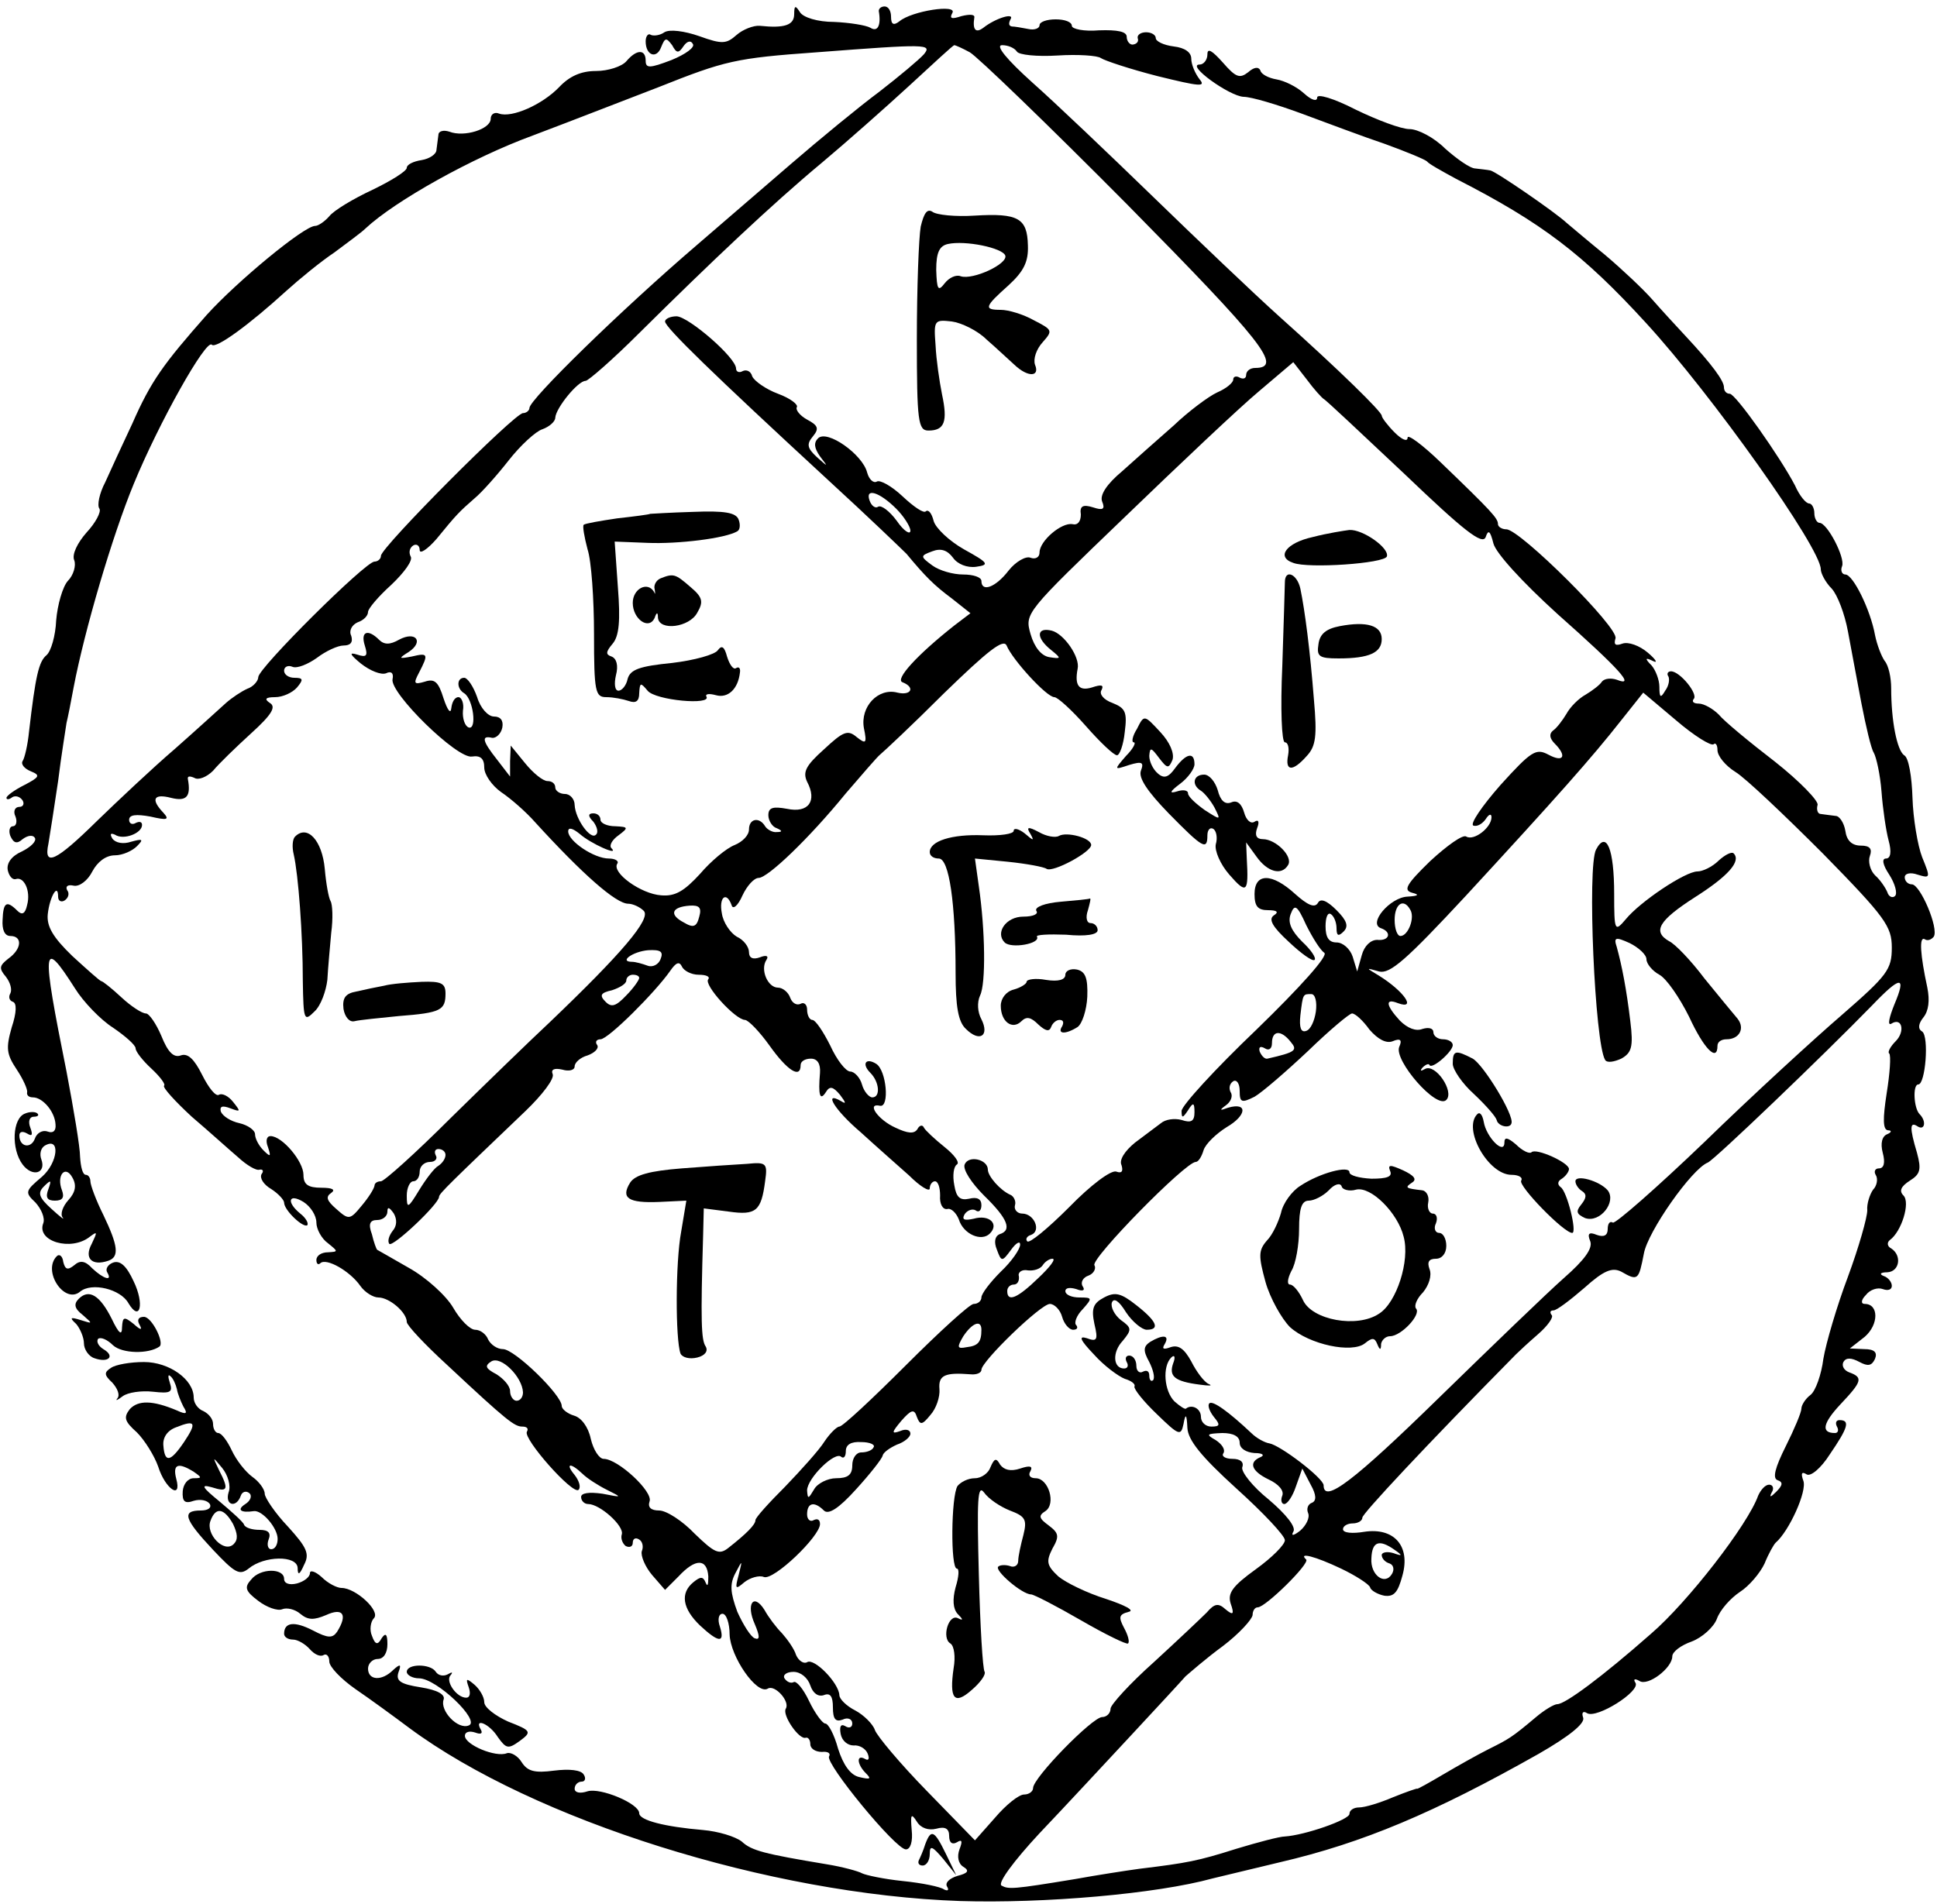 <?xml version="1.0" standalone="no"?>
<!DOCTYPE svg PUBLIC "-//W3C//DTD SVG 20010904//EN"
 "http://www.w3.org/TR/2001/REC-SVG-20010904/DTD/svg10.dtd">
<svg version="1.0" xmlns="http://www.w3.org/2000/svg"
 width="300pt" height="295pt" viewBox="0 0 300 295"
 preserveAspectRatio="xMidYMid meet">
<g transform="translate(0,295) scale(0.1,-0.1)"
fill="#000000" stroke="none">
<path d="M1230 2928 c0 -17 -15 -22 -53 -18 -10 1 -27 -6 -36 -14 -16 -14 -22
-15 -58 -2 -23 8 -46 11 -54 6 -7 -5 -17 -6 -21 -4 -4 3 -8 -2 -8 -10 0 -22
17 -28 24 -9 6 15 8 15 17 3 7 -13 10 -13 18 -1 5 7 11 9 14 3 4 -5 -11 -16
-33 -25 -34 -13 -40 -13 -40 -1 0 18 -14 18 -30 -1 -7 -8 -28 -15 -47 -15 -23
0 -41 -8 -57 -25 -26 -27 -73 -48 -93 -41 -7 3 -13 -1 -13 -8 0 -16 -41 -29
-64 -20 -9 3 -17 1 -17 -5 -1 -6 -2 -17 -3 -23 0 -7 -11 -14 -23 -16 -13 -2
-23 -7 -23 -12 0 -5 -24 -20 -53 -34 -30 -14 -60 -32 -67 -41 -7 -8 -17 -15
-22 -15 -17 0 -121 -86 -168 -138 -67 -76 -86 -102 -115 -168 -15 -32 -34 -73
-42 -91 -9 -17 -13 -36 -9 -41 3 -5 -6 -22 -20 -37 -14 -16 -23 -34 -19 -43 3
-8 -1 -23 -10 -32 -8 -9 -16 -37 -18 -61 -1 -24 -8 -48 -15 -54 -12 -10 -17
-32 -27 -118 -2 -21 -7 -42 -10 -46 -3 -5 3 -12 13 -16 15 -6 13 -9 -10 -21
-16 -8 -28 -17 -28 -20 0 -3 4 -3 9 1 5 3 12 1 16 -5 3 -5 1 -10 -5 -10 -7 0
-10 -7 -6 -15 3 -8 1 -15 -4 -15 -5 0 -7 -7 -4 -15 5 -11 10 -13 19 -5 8 6 16
7 19 2 3 -5 -6 -14 -20 -21 -16 -7 -24 -18 -22 -29 2 -9 7 -15 12 -14 13 5 24
-18 18 -40 -3 -14 -8 -16 -15 -9 -17 17 -22 13 -23 -14 -1 -15 3 -25 12 -25
19 0 18 -20 -3 -35 -14 -11 -15 -15 -4 -28 7 -9 10 -20 7 -26 -3 -5 -2 -11 4
-13 6 -2 6 -16 -2 -40 -9 -32 -8 -41 8 -65 10 -15 17 -31 16 -35 -1 -5 3 -8 9
-8 15 0 34 -22 35 -42 1 -10 -4 -14 -12 -11 -8 3 -17 -2 -20 -11 -6 -16 -24
-13 -24 5 0 6 5 7 12 3 8 -5 9 -2 5 9 -4 10 -1 17 5 17 6 0 9 2 6 5 -3 3 -12
3 -19 0 -20 -7 -22 -55 -4 -79 15 -20 37 -14 29 8 -3 8 -1 17 5 21 25 15 21
-26 -4 -48 -26 -22 -27 -24 -10 -40 9 -10 15 -24 12 -32 -11 -28 43 -44 72
-21 12 9 12 8 3 -11 -12 -22 0 -35 26 -26 17 6 15 23 -8 71 -11 22 -20 46 -20
52 0 5 -3 10 -7 10 -5 0 -8 12 -9 28 0 15 -10 74 -21 132 -39 194 -38 209 13
129 13 -21 40 -49 59 -61 19 -13 35 -27 35 -32 0 -5 11 -19 24 -31 14 -13 23
-25 20 -27 -2 -3 17 -24 43 -48 27 -23 59 -52 72 -63 13 -12 28 -21 33 -19 5
1 7 -2 3 -7 -3 -6 3 -16 15 -23 11 -7 20 -17 20 -21 0 -12 30 -40 36 -35 2 3
-2 11 -11 18 -22 18 -18 32 5 18 11 -7 20 -21 20 -32 0 -10 8 -25 18 -32 16
-13 16 -13 0 -14 -10 0 -18 -5 -18 -12 0 -6 3 -8 6 -5 9 9 46 -12 62 -35 7
-10 20 -18 28 -18 17 0 44 -23 44 -38 0 -5 28 -35 63 -67 93 -87 104 -95 116
-95 7 0 10 -3 7 -8 -6 -11 71 -98 80 -90 4 4 1 14 -6 23 -15 18 -7 20 12 2 7
-7 24 -18 38 -25 24 -12 24 -12 -7 -6 -21 3 -33 1 -33 -5 0 -6 5 -11 11 -11
18 0 56 -34 52 -47 -2 -6 1 -14 6 -18 6 -3 11 -1 11 5 0 6 4 9 10 5 5 -3 7
-11 4 -18 -2 -7 5 -24 16 -37 l20 -23 21 21 c26 28 44 28 46 0 0 -13 -1 -17
-4 -10 -4 10 -8 10 -19 1 -21 -17 -17 -41 10 -67 29 -27 39 -28 31 -2 -4 11
-2 20 4 20 6 0 11 -15 11 -32 1 -34 42 -94 59 -84 11 7 35 -20 28 -31 -6 -10
21 -49 31 -45 4 1 7 -4 7 -10 0 -7 8 -12 18 -12 9 1 14 -2 11 -7 -6 -11 103
-144 119 -144 7 0 11 12 9 30 -2 24 -1 27 8 13 6 -10 18 -14 30 -11 14 4 20 0
20 -11 0 -11 5 -14 12 -10 8 5 9 2 4 -11 -4 -11 -2 -22 6 -27 10 -6 7 -10 -9
-14 -13 -4 -20 -11 -16 -17 3 -5 1 -7 -5 -4 -5 4 -34 10 -64 13 -29 3 -57 9
-63 12 -5 3 -30 10 -55 14 -96 16 -116 21 -131 35 -10 8 -37 16 -60 18 -59 5
-99 15 -99 26 0 15 -60 40 -80 34 -12 -4 -20 -2 -20 4 0 6 5 11 11 11 5 0 7 5
3 11 -4 7 -22 9 -46 6 -30 -4 -41 -1 -50 13 -6 10 -17 16 -23 14 -17 -7 -65
13 -65 27 0 6 7 8 16 5 8 -3 12 -2 9 4 -12 20 13 10 26 -11 13 -18 16 -19 34
-6 19 14 18 16 -18 30 -20 9 -37 22 -37 30 0 8 -7 20 -15 27 -13 11 -14 10 -9
-4 3 -9 2 -16 -4 -16 -15 0 -33 26 -24 35 4 5 2 5 -5 1 -6 -3 -14 -2 -18 4 -8
13 -45 13 -45 0 0 -5 9 -10 19 -10 27 0 96 -66 77 -73 -17 -7 -45 23 -39 40 3
8 -10 15 -35 19 -32 5 -39 10 -35 23 5 13 3 14 -8 4 -18 -18 -39 -16 -39 2 0
8 7 15 15 15 9 0 15 9 15 23 0 16 -3 18 -9 9 -6 -11 -10 -10 -15 4 -4 9 -2 22
3 27 11 11 -28 47 -50 47 -7 0 -21 7 -31 17 -10 9 -18 11 -18 6 0 -6 -9 -13
-20 -16 -12 -3 -20 0 -20 7 0 17 -37 17 -51 -1 -11 -12 -9 -18 11 -33 13 -10
30 -16 37 -13 7 3 20 0 28 -7 12 -10 21 -10 40 -2 26 12 34 1 17 -26 -7 -10
-14 -10 -37 2 -29 15 -45 13 -45 -5 0 -5 6 -9 14 -9 7 0 19 -7 26 -15 7 -8 16
-12 21 -9 5 3 9 -2 9 -10 0 -8 18 -27 41 -43 22 -15 59 -42 83 -60 193 -143
559 -258 853 -268 130 -4 304 11 391 35 21 5 67 16 104 25 129 30 240 77 401
168 47 27 72 47 69 56 -3 8 0 11 6 7 15 -9 83 34 75 47 -4 6 -1 7 6 3 13 -9
51 20 51 38 0 7 13 17 30 23 16 6 34 22 39 35 5 14 21 32 36 42 14 9 31 29 38
44 6 15 14 29 17 32 21 18 49 80 43 96 -4 11 -3 15 5 10 6 -4 22 9 36 31 28
41 32 53 15 53 -5 0 -7 -4 -4 -10 3 -5 2 -10 -3 -10 -22 0 -19 15 8 44 34 36
36 42 14 50 -8 3 -12 10 -9 16 4 7 12 7 25 0 13 -7 19 -6 24 5 4 10 -1 15 -17
15 l-22 1 23 18 c22 19 22 51 0 51 -6 0 -6 6 2 14 6 8 18 12 26 9 8 -3 14 -1
14 5 0 6 -6 13 -12 15 -8 3 -6 6 5 6 19 1 23 26 6 37 -6 3 -7 9 -2 13 18 13
32 58 21 69 -7 7 -4 14 10 23 16 10 18 17 11 43 -12 40 -11 49 1 41 11 -7 14
8 3 19 -9 9 -11 46 -2 46 11 0 17 74 6 82 -7 4 -6 12 2 22 8 10 10 26 6 46
-11 51 -13 80 -4 75 4 -3 10 -1 14 4 8 13 -21 81 -34 81 -6 0 -11 5 -11 11 0
6 9 8 20 4 20 -6 20 -5 7 27 -7 18 -14 60 -15 92 -1 33 -6 63 -13 66 -11 8
-20 53 -20 104 0 16 -4 35 -10 42 -5 7 -12 25 -15 40 -7 39 -34 94 -46 94 -5
0 -8 6 -5 13 5 13 -23 67 -35 67 -4 0 -8 7 -8 15 0 8 -4 15 -8 15 -5 0 -15 12
-22 28 -23 44 -92 142 -101 142 -5 0 -9 4 -9 10 0 10 -18 35 -60 80 -14 15
-37 40 -51 56 -14 16 -47 47 -73 69 -27 22 -54 45 -60 50 -17 16 -110 80 -118
81 -5 1 -15 2 -23 3 -8 0 -29 15 -47 31 -17 17 -42 30 -55 30 -13 0 -50 14
-83 30 -35 18 -60 25 -60 19 0 -7 -9 -4 -20 6 -12 11 -31 20 -43 22 -12 2 -24
8 -25 14 -3 6 -10 5 -19 -3 -13 -10 -19 -8 -39 15 -17 19 -24 23 -24 13 0 -9
-6 -16 -12 -16 -22 0 46 -49 68 -50 12 0 52 -12 90 -26 38 -14 96 -36 129 -47
33 -12 62 -24 65 -27 3 -4 23 -15 45 -27 133 -68 197 -117 294 -223 102 -111
271 -349 271 -382 0 -6 7 -20 17 -30 9 -10 20 -39 25 -66 5 -26 14 -76 21
-112 7 -36 15 -70 19 -76 4 -7 10 -34 12 -60 2 -27 7 -61 11 -76 5 -18 3 -28
-4 -28 -7 0 -5 -10 5 -25 9 -14 13 -29 9 -33 -4 -4 -10 -1 -12 6 -3 7 -11 19
-19 26 -8 8 -11 22 -8 30 4 11 0 16 -14 16 -14 0 -22 8 -24 23 -2 12 -9 23
-15 23 -7 1 -17 2 -23 3 -5 0 -7 7 -5 14 2 6 -28 37 -66 67 -39 30 -79 63 -87
73 -9 9 -23 17 -31 17 -8 0 -11 3 -8 7 8 7 -21 43 -35 43 -5 0 -7 -4 -4 -8 2
-4 1 -14 -5 -22 -7 -12 -9 -11 -9 6 0 11 -6 26 -12 33 -11 11 -10 13 2 7 8 -4
5 2 -8 13 -13 11 -30 17 -39 14 -11 -4 -14 -2 -11 8 6 16 -148 169 -169 169
-7 0 -13 4 -13 8 0 9 -9 19 -89 96 -28 27 -51 44 -51 38 0 -7 -9 -3 -20 8 -11
11 -20 23 -20 26 0 6 -64 69 -159 154 -40 36 -127 119 -195 185 -68 66 -152
146 -187 177 -40 36 -58 58 -47 58 9 0 19 -4 23 -10 3 -5 31 -8 63 -6 31 2 62
0 67 -4 6 -4 45 -17 88 -28 65 -16 75 -17 65 -5 -7 9 -13 23 -13 32 0 10 -10
17 -27 19 -16 2 -28 8 -28 13 0 5 -7 9 -15 9 -8 0 -14 -4 -13 -9 2 -5 -1 -9
-7 -10 -5 -1 -10 5 -10 12 0 8 -14 11 -43 10 -23 -2 -42 2 -42 7 0 6 -11 10
-25 10 -14 0 -25 -4 -25 -9 0 -5 -8 -8 -17 -6 -10 2 -22 4 -26 4 -5 1 -5 5 -2
11 7 11 -23 2 -42 -13 -12 -9 -17 -3 -14 16 1 5 -8 5 -20 2 -15 -5 -19 -4 -14
5 8 14 -63 3 -82 -13 -9 -7 -13 -5 -13 7 0 9 -4 16 -10 16 -5 0 -9 -3 -9 -7 4
-23 -2 -33 -13 -26 -7 4 -33 8 -56 9 -26 0 -48 7 -53 15 -7 11 -9 11 -9 -3z
m201 -62 c-7 -8 -38 -34 -69 -58 -31 -23 -93 -74 -137 -112 -44 -38 -109 -94
-145 -125 -119 -102 -260 -240 -260 -253 0 -4 -5 -8 -10 -8 -13 0 -220 -208
-220 -221 0 -5 -5 -9 -10 -9 -14 0 -180 -165 -180 -179 0 -6 -8 -15 -17 -18
-9 -4 -24 -14 -33 -22 -10 -9 -45 -41 -79 -71 -35 -30 -89 -81 -121 -112 -63
-62 -83 -72 -75 -35 2 12 9 56 15 97 5 41 12 82 13 90 2 8 7 33 11 55 17 89
60 235 93 315 39 95 112 225 121 216 6 -7 58 31 115 83 21 19 54 46 75 60 20
15 42 31 48 37 46 43 166 110 259 144 61 23 148 57 195 75 103 41 119 45 245
54 170 13 179 13 166 -3z m71 3 c11 -6 121 -112 244 -236 209 -212 242 -253
198 -253 -8 0 -14 -5 -14 -11 0 -5 -4 -7 -10 -4 -5 3 -10 2 -10 -3 0 -5 -11
-14 -25 -20 -13 -6 -44 -29 -67 -51 -24 -21 -60 -53 -80 -71 -24 -20 -35 -37
-31 -47 5 -12 1 -14 -14 -9 -16 5 -21 2 -19 -11 0 -11 -5 -17 -13 -15 -17 3
-51 -26 -51 -44 0 -7 -6 -11 -14 -8 -7 3 -23 -6 -34 -20 -20 -26 -42 -34 -42
-16 0 6 -13 10 -28 10 -16 0 -37 6 -48 14 -19 14 -19 15 0 22 13 5 23 2 32
-10 7 -10 22 -16 36 -14 21 3 19 6 -19 27 -23 13 -44 33 -47 44 -3 12 -8 18
-12 15 -3 -4 -19 7 -36 23 -17 16 -35 26 -40 23 -5 -3 -12 3 -15 14 -7 28 -62
67 -76 53 -7 -7 -6 -15 3 -28 13 -17 13 -17 -5 -1 -15 14 -16 20 -6 32 10 12
8 17 -9 26 -11 6 -18 15 -16 19 3 4 -10 14 -29 21 -19 7 -37 20 -40 27 -2 8
-9 11 -15 8 -5 -3 -10 -1 -10 4 0 17 -73 80 -92 81 -10 0 -18 -4 -18 -8 0 -9
73 -80 254 -247 60 -55 113 -106 120 -113 29 -35 43 -49 70 -69 l29 -23 -25
-19 c-57 -45 -93 -84 -80 -88 20 -8 13 -21 -8 -16 -30 8 -58 -22 -52 -55 5
-24 3 -25 -11 -14 -14 12 -21 9 -51 -19 -28 -25 -33 -35 -26 -50 16 -30 2 -49
-31 -42 -22 4 -29 2 -29 -10 0 -8 6 -18 13 -20 9 -4 9 -6 0 -6 -6 -1 -15 4
-18 9 -9 15 -25 12 -25 -5 0 -9 -10 -19 -22 -24 -13 -5 -37 -25 -54 -45 -24
-26 -38 -35 -60 -33 -31 2 -77 35 -68 49 3 4 -3 8 -13 8 -23 0 -63 27 -63 42
0 7 7 5 18 -4 17 -15 62 -35 49 -22 -4 4 1 13 11 20 16 12 15 13 -5 14 -13 0
-23 5 -23 10 0 6 -5 10 -11 10 -8 0 -9 -4 0 -13 6 -8 8 -17 4 -20 -8 -9 -32
24 -33 46 0 9 -7 17 -15 17 -8 0 -15 5 -15 10 0 6 -5 10 -12 10 -7 0 -22 12
-35 28 l-22 27 -1 -24 0 -24 -20 26 c-23 29 -25 38 -8 34 6 -1 14 6 16 16 2
11 -3 17 -13 17 -9 0 -21 13 -26 30 -6 17 -15 30 -20 30 -12 0 -12 -17 0 -24
14 -9 20 -57 7 -53 -6 2 -10 14 -9 26 2 11 -2 21 -7 21 -6 0 -10 -8 -11 -17
-1 -10 -6 -3 -12 15 -8 26 -14 31 -29 26 -17 -5 -18 -3 -9 14 15 29 14 31 -11
25 -21 -4 -21 -3 -5 7 24 16 11 33 -15 19 -14 -8 -23 -8 -31 0 -17 17 -29 13
-22 -9 5 -16 3 -19 -12 -14 -13 4 -11 0 6 -14 14 -11 31 -18 39 -15 8 4 12 0
10 -9 -5 -21 100 -124 123 -120 13 2 19 -3 19 -17 0 -11 12 -28 26 -38 15 -10
39 -31 53 -47 73 -80 125 -126 144 -126 7 0 18 -5 24 -11 12 -12 -34 -66 -146
-173 -30 -28 -99 -95 -153 -148 -54 -54 -103 -98 -108 -98 -6 0 -10 -3 -10 -7
-1 -5 -9 -18 -20 -31 -18 -22 -20 -22 -39 -5 -15 13 -17 19 -8 25 7 5 2 8 -15
8 -21 0 -28 5 -28 20 0 21 -33 60 -51 60 -6 0 -8 -7 -4 -17 5 -15 4 -16 -7 -5
-7 7 -13 18 -13 25 0 6 -11 14 -24 17 -14 3 -26 11 -29 18 -2 8 2 10 15 5 16
-6 16 -5 4 10 -7 9 -17 14 -22 11 -5 -3 -16 11 -26 31 -12 24 -22 34 -33 30
-11 -4 -20 5 -30 30 -8 19 -19 35 -24 35 -6 0 -23 11 -38 25 -15 14 -29 25
-31 25 -2 0 -22 18 -45 39 -30 29 -40 46 -38 65 3 27 16 49 16 27 0 -7 5 -9
10 -6 6 4 8 11 4 16 -3 6 1 9 10 7 9 -2 22 8 29 22 8 15 21 25 35 25 12 0 27
7 34 14 11 11 9 12 -9 7 -12 -4 -24 -2 -29 5 -4 7 -3 9 4 6 13 -9 42 2 42 15
0 5 -4 6 -10 3 -5 -3 -10 -1 -10 5 0 8 11 9 33 5 26 -6 30 -5 20 6 -20 21 -15
30 12 23 24 -6 31 2 26 29 -1 5 3 5 10 2 6 -4 19 1 29 11 9 11 36 37 59 58 32
29 39 41 29 47 -9 6 -7 9 8 9 12 0 27 7 34 15 10 12 10 15 -4 15 -9 0 -16 5
-16 11 0 6 6 9 13 6 7 -3 24 4 38 14 13 10 32 19 41 19 11 0 15 5 12 15 -4 8
1 17 10 21 9 3 16 10 16 16 0 5 16 24 36 42 20 19 34 38 30 44 -3 6 -2 13 4
17 5 3 10 0 10 -7 0 -7 12 1 26 17 31 38 35 42 59 63 11 9 35 36 53 59 18 23
42 45 52 48 11 4 20 12 20 18 1 15 35 57 47 57 4 0 42 33 83 74 111 110 206
200 283 264 37 31 98 85 135 119 37 34 68 63 70 63 2 0 13 -5 24 -11z m548
-537 c3 -1 59 -54 125 -116 92 -88 121 -111 126 -98 4 12 7 10 12 -10 4 -15
44 -59 99 -109 97 -86 122 -114 92 -102 -9 3 -19 2 -23 -3 -3 -5 -15 -14 -25
-20 -11 -6 -24 -19 -30 -30 -6 -10 -15 -22 -21 -26 -6 -5 -5 -12 3 -20 19 -19
14 -30 -10 -17 -19 10 -26 6 -74 -47 -29 -33 -48 -61 -42 -63 6 -2 14 3 19 10
5 8 9 9 9 3 0 -16 -27 -37 -39 -30 -5 4 -30 -14 -56 -38 -37 -36 -42 -45 -28
-49 12 -3 10 -5 -7 -6 -27 -1 -62 -42 -41 -49 17 -6 13 -20 -6 -18 -10 0 -20
-9 -24 -24 l-7 -25 -7 23 c-4 12 -15 22 -25 22 -12 0 -17 8 -17 25 0 13 3 22
8 19 5 -3 9 -13 9 -22 0 -12 3 -13 11 -5 8 8 5 17 -11 33 -15 15 -25 19 -29
11 -5 -8 -16 -3 -35 14 -36 33 -63 33 -63 0 0 -19 5 -25 21 -25 14 0 17 -3 9
-8 -9 -6 -2 -18 23 -41 19 -18 37 -31 40 -28 3 3 -6 16 -19 28 -17 17 -23 30
-18 43 6 16 10 14 24 -17 10 -20 22 -39 28 -43 7 -4 -37 -53 -105 -119 -64
-61 -116 -118 -116 -126 0 -12 2 -11 10 1 8 13 10 12 10 -3 0 -14 -5 -17 -20
-12 -11 3 -25 1 -32 -5 -7 -5 -25 -19 -40 -30 -16 -13 -25 -27 -21 -35 3 -10
0 -13 -8 -10 -8 3 -40 -21 -73 -55 -33 -33 -62 -57 -65 -53 -3 3 -1 8 6 10 16
6 5 33 -14 33 -7 0 -13 6 -11 13 2 6 -2 14 -7 16 -16 7 -35 29 -35 39 0 16
-30 23 -36 8 -3 -8 11 -29 30 -48 37 -36 44 -54 24 -60 -7 -3 -9 -12 -4 -24 7
-19 8 -19 22 0 8 11 14 14 14 8 0 -7 -13 -26 -30 -42 -16 -16 -30 -34 -30 -40
0 -5 -5 -10 -12 -10 -6 0 -53 -43 -105 -95 -52 -52 -98 -95 -103 -95 -4 0 -15
-11 -23 -23 -8 -13 -36 -44 -61 -70 -25 -25 -46 -48 -46 -52 0 -7 -14 -21 -42
-43 -14 -11 -21 -8 -52 22 -19 20 -44 36 -55 36 -13 0 -18 5 -15 14 6 15 -49
66 -71 66 -7 0 -16 14 -20 31 -4 19 -15 33 -26 36 -10 3 -19 10 -19 15 0 17
-73 88 -91 88 -9 0 -19 7 -23 15 -3 8 -12 15 -20 15 -8 0 -23 15 -34 34 -11
19 -42 47 -69 62 -26 15 -49 28 -49 28 -1 1 -5 11 -8 24 -6 16 -3 22 8 22 9 0
16 6 16 13 0 8 3 7 10 -3 5 -9 5 -19 -2 -27 -6 -8 -8 -16 -5 -20 6 -5 77 62
77 73 0 5 18 22 134 133 26 25 45 50 42 57 -3 7 2 10 15 7 10 -3 19 -1 19 5 0
6 9 14 20 17 11 4 18 11 15 16 -4 5 -1 9 5 9 12 0 85 73 108 106 9 13 14 15
18 7 3 -7 15 -13 26 -13 12 0 18 -3 15 -7 -8 -8 42 -63 57 -63 6 -1 23 -19 38
-40 27 -38 48 -52 48 -30 0 6 7 10 16 10 10 0 15 -8 14 -22 -3 -35 0 -44 9
-30 6 10 11 9 22 -4 9 -12 10 -15 2 -10 -29 17 -10 -14 30 -48 23 -21 57 -51
75 -67 17 -17 32 -26 32 -20 0 6 4 11 8 11 5 0 8 -10 8 -22 -1 -13 4 -22 11
-21 6 2 14 -6 18 -16 7 -23 35 -35 48 -22 15 15 -1 30 -25 23 -14 -3 -19 -2
-14 7 4 6 12 9 17 6 5 -4 9 0 9 8 0 10 -7 13 -19 10 -14 -3 -20 2 -23 21 -3
15 -1 29 4 32 5 3 -4 15 -19 27 -15 12 -30 26 -32 30 -2 5 -7 4 -10 -2 -5 -8
-15 -7 -34 2 -27 12 -46 39 -24 34 15 -3 10 55 -6 65 -16 10 -23 0 -9 -14 14
-14 16 -38 3 -38 -5 0 -13 9 -16 20 -3 11 -12 20 -18 20 -7 0 -21 18 -31 40
-11 22 -23 40 -28 40 -4 0 -8 7 -8 16 0 8 -5 12 -10 9 -6 -3 -13 1 -16 9 -3 9
-12 16 -19 16 -16 0 -28 28 -18 43 4 6 0 8 -10 4 -11 -4 -17 -1 -17 8 0 8 -8
19 -19 24 -10 6 -21 22 -23 36 -5 25 7 35 15 13 2 -8 10 -1 17 15 7 15 18 27
25 27 14 0 78 61 135 131 25 29 49 57 53 60 5 4 50 46 99 95 68 66 92 85 97
74 9 -22 62 -80 74 -80 5 0 27 -20 49 -45 22 -25 43 -45 48 -45 4 0 10 16 12
36 4 31 1 37 -19 45 -14 5 -21 14 -17 20 4 8 0 9 -15 4 -20 -6 -27 3 -22 29 4
18 -21 54 -40 59 -24 6 -25 -11 -1 -30 16 -13 16 -14 -3 -11 -12 2 -23 15 -29
36 -9 32 -8 33 146 181 85 82 178 170 208 195 l53 45 21 -27 c11 -15 23 -28
26 -30z m-662 -170 c12 -12 22 -28 22 -34 0 -7 -10 -1 -21 15 -11 15 -24 25
-29 22 -4 -3 -10 1 -13 9 -8 21 15 14 41 -12z m1266 -365 c3 3 6 -1 6 -9 0 -9
12 -24 28 -34 15 -9 75 -66 135 -126 97 -99 107 -113 107 -146 0 -34 -7 -43
-77 -104 -43 -37 -139 -125 -213 -197 -74 -71 -138 -127 -142 -125 -5 3 -8 -2
-8 -10 0 -10 -6 -13 -17 -9 -12 5 -15 2 -10 -10 4 -11 -9 -29 -41 -57 -26 -23
-113 -107 -194 -186 -131 -128 -178 -164 -178 -135 0 11 -67 62 -84 65 -7 1
-20 8 -28 16 -35 33 -60 51 -65 46 -3 -3 0 -12 7 -21 10 -12 10 -15 -4 -15 -9
0 -16 7 -16 15 0 13 -14 20 -23 13 -1 -2 -9 3 -18 11 -16 16 -19 54 -5 68 5 5
7 1 3 -9 -7 -20 2 -28 41 -33 15 -2 21 -2 14 1 -7 3 -19 19 -27 35 -11 20 -20
26 -32 22 -11 -4 -14 -3 -9 5 8 14 -3 15 -23 3 -10 -7 -11 -13 -1 -31 6 -12 9
-24 6 -28 -3 -3 -6 0 -6 7 0 7 -4 9 -10 6 -5 -3 -10 1 -10 9 0 9 -5 16 -11 16
-5 0 -7 -4 -4 -10 3 -5 2 -10 -4 -10 -17 0 -19 25 -2 43 14 17 14 20 -3 32
-10 8 -16 20 -14 27 3 8 11 3 22 -15 10 -15 25 -27 32 -27 21 0 16 13 -16 38
-24 19 -33 21 -50 12 -17 -9 -20 -17 -15 -41 6 -25 4 -28 -12 -22 -13 4 -10
-3 11 -25 16 -18 38 -34 48 -38 10 -3 17 -8 15 -12 -1 -4 14 -23 35 -43 34
-33 37 -34 41 -15 3 17 5 16 6 -6 1 -19 21 -44 76 -94 41 -37 75 -73 75 -80 0
-7 -20 -27 -45 -45 -36 -26 -44 -37 -39 -53 6 -17 4 -19 -8 -9 -11 10 -17 9
-29 -5 -9 -9 -46 -44 -82 -77 -37 -33 -67 -66 -67 -72 0 -7 -6 -13 -13 -13
-15 0 -107 -94 -107 -110 0 -5 -6 -10 -14 -10 -8 0 -28 -16 -45 -36 l-31 -35
-75 77 c-41 42 -77 85 -80 94 -3 9 -17 23 -30 30 -14 7 -25 18 -25 24 -1 19
-39 58 -50 51 -5 -3 -13 2 -17 11 -3 10 -14 25 -22 34 -9 9 -21 25 -27 36 -17
27 -29 9 -15 -22 8 -19 8 -25 0 -22 -6 2 -18 21 -27 41 -11 30 -12 43 -3 60
11 21 11 21 5 -3 -6 -22 -5 -23 9 -11 9 7 23 11 30 8 15 -6 87 63 87 82 0 7
-4 9 -10 6 -5 -3 -10 1 -10 9 0 18 11 21 26 6 7 -7 23 3 50 33 21 23 40 47 41
52 1 5 11 12 22 17 12 4 21 12 21 17 0 6 -7 8 -16 4 -14 -5 -13 -2 2 16 15 17
20 19 24 6 5 -13 8 -13 21 3 9 10 15 28 14 40 -2 22 9 26 48 23 9 -1 17 2 17
7 0 13 92 102 106 102 7 0 16 -9 19 -20 3 -11 11 -20 17 -20 6 0 8 3 5 7 -4 3
0 15 10 25 15 17 15 18 -5 18 -12 0 -22 4 -22 10 0 5 7 6 17 3 10 -4 14 -2 10
4 -4 6 0 14 9 17 8 3 12 11 9 16 -6 10 141 160 157 160 4 0 9 8 12 18 3 10 20
26 36 36 31 18 33 39 2 30 -13 -5 -14 -4 -3 4 7 5 11 14 7 20 -3 6 -2 13 4 17
5 3 10 -3 10 -15 0 -18 3 -19 23 -9 12 7 49 39 83 71 33 32 64 58 68 58 5 0
17 -11 27 -25 13 -15 26 -22 36 -18 12 5 15 2 10 -9 -8 -21 58 -97 73 -82 13
13 -17 57 -33 48 -7 -4 -8 -3 -4 2 5 5 10 7 11 4 4 -7 36 21 36 31 0 5 -7 9
-15 9 -8 0 -15 5 -15 11 0 6 -7 8 -17 5 -10 -4 -23 1 -35 13 -22 24 -23 35 -3
27 30 -11 9 19 -30 43 -20 12 -20 12 1 6 17 -4 42 18 134 117 142 154 196 215
240 271 l35 44 51 -43 c28 -24 54 -40 58 -37z m-1571 -267 c-4 -16 -9 -18 -24
-9 -23 12 -19 24 9 26 15 1 19 -3 15 -17z m1101 11 c8 -12 -3 -41 -15 -41 -5
0 -9 11 -9 25 0 25 14 34 24 16z m-1161 -77 c-3 -8 -12 -13 -20 -10 -8 3 -19
6 -24 6 -21 0 1 16 25 18 19 1 24 -2 19 -14z m-33 -29 c0 -3 -9 -16 -20 -27
-16 -17 -23 -19 -32 -10 -10 10 -8 14 10 18 12 4 22 10 22 15 0 5 5 9 10 9 6
0 10 -2 10 -5z m1944 -41 c-8 -20 -11 -33 -5 -30 17 11 22 -12 7 -27 -8 -8
-13 -17 -10 -19 3 -3 1 -31 -4 -62 -6 -39 -6 -56 2 -57 6 0 6 -3 -1 -6 -8 -3
-11 -14 -7 -29 4 -15 2 -24 -6 -24 -6 0 -8 -5 -5 -10 4 -6 2 -17 -4 -23 -5 -7
-10 -22 -9 -32 0 -11 -13 -57 -30 -103 -17 -45 -34 -103 -38 -127 -3 -24 -12
-50 -20 -56 -8 -6 -14 -16 -14 -21 0 -6 -11 -32 -24 -58 -17 -34 -21 -50 -13
-53 9 -3 8 -8 -2 -18 -9 -9 -11 -9 -7 -1 4 6 2 12 -4 12 -6 0 -13 -8 -17 -17
-16 -45 -109 -165 -166 -214 -76 -67 -133 -109 -145 -109 -5 0 -20 -9 -33 -20
-38 -32 -42 -34 -74 -50 -16 -8 -48 -26 -70 -39 -22 -13 -40 -23 -40 -22 0 1
-17 -5 -37 -13 -21 -9 -44 -16 -53 -16 -8 0 -15 -4 -15 -10 0 -9 -69 -33 -100
-35 -8 0 -42 -9 -75 -19 -60 -19 -76 -22 -150 -31 -22 -3 -67 -10 -100 -16
-97 -16 -103 -16 -114 -10 -6 4 19 38 59 81 39 41 103 110 143 153 39 42 77
83 83 90 7 6 32 28 58 47 25 19 45 41 46 48 0 6 3 12 8 12 12 0 81 68 75 74
-13 12 14 5 54 -14 23 -11 43 -24 45 -29 1 -5 12 -11 22 -13 15 -2 21 5 28 31
13 46 -13 75 -59 68 -18 -3 -33 -2 -33 4 0 5 7 9 15 9 8 0 15 4 15 9 0 6 96
109 238 253 4 4 19 18 34 31 15 13 25 27 21 30 -3 4 -2 7 3 7 5 0 26 16 48 35
30 27 43 32 57 25 26 -15 27 -13 35 28 6 34 74 131 99 141 10 4 178 165 254
243 45 47 54 47 35 2z m-896 -11 c-2 -14 -8 -28 -15 -30 -8 -3 -11 5 -9 24 4
34 4 33 17 33 6 0 9 -12 7 -27z m-39 -47 c11 -13 8 -16 -36 -26 -4 -1 -9 4
-12 11 -2 7 1 9 8 5 6 -4 11 -1 11 8 0 20 14 21 29 2z m-1309 -175 c0 -6 -5
-13 -11 -17 -6 -3 -19 -20 -30 -38 -17 -28 -19 -29 -19 -8 0 12 5 22 10 22 6
0 10 7 10 15 0 8 7 15 16 15 8 0 12 5 9 10 -3 6 -1 10 4 10 6 0 11 -4 11 -9z
m-584 -70 c-9 -10 -13 -22 -9 -27 4 -5 -4 1 -17 13 -20 18 -22 25 -12 35 11
11 12 10 7 -4 -5 -13 -2 -18 10 -18 12 0 15 5 11 16 -9 23 5 40 16 20 7 -12 5
-23 -6 -35z m1502 -121 c-32 -31 -48 -38 -48 -20 0 6 5 10 10 10 6 0 9 6 8 13
-2 6 5 11 14 9 9 -1 19 2 23 8 3 5 10 10 15 10 6 0 -4 -13 -22 -30z m-88 -80
c0 -19 -5 -25 -23 -27 -15 -3 -15 0 -5 17 14 21 28 26 28 10z m-710 -97 c0 -7
-4 -13 -10 -13 -5 0 -10 7 -10 15 0 8 -10 19 -21 26 -17 9 -19 13 -8 20 15 9
48 -24 49 -48z m1110 -78 c0 -9 10 -15 23 -16 12 0 16 -3 10 -6 -20 -8 -15
-22 12 -35 15 -7 24 -17 21 -25 -3 -7 -1 -13 3 -13 5 0 13 12 18 27 l10 28 13
-25 c9 -16 9 -25 2 -28 -6 -2 -9 -9 -6 -16 3 -7 -3 -19 -12 -27 -10 -8 -15 -9
-11 -2 5 7 -11 27 -38 50 -25 20 -43 43 -41 50 3 8 -3 13 -15 13 -11 0 -18 4
-14 9 3 6 -3 14 -12 20 -16 9 -14 10 10 11 17 0 27 -5 27 -15z m-567 -7 c-2
-5 -11 -8 -19 -8 -8 0 -14 -9 -14 -20 0 -15 -7 -20 -25 -20 -13 0 -29 -8 -34
-17 -9 -15 -10 -16 -11 -2 0 19 44 62 53 52 4 -3 7 1 7 9 0 10 8 15 24 14 13
0 22 -4 19 -8z m807 -159 c13 -9 12 -10 -2 -5 -10 3 -18 1 -18 -3 0 -5 5 -11
12 -13 6 -2 8 -9 4 -16 -11 -19 -34 -2 -32 24 1 26 12 30 36 13z m-905 -210
c4 -12 12 -18 21 -15 10 4 14 -2 14 -19 0 -18 4 -23 15 -19 8 4 15 1 15 -6 0
-6 -5 -8 -11 -4 -7 4 -9 -1 -7 -12 2 -11 11 -18 20 -18 9 1 19 -5 22 -13 3 -8
1 -11 -4 -8 -14 8 -13 -8 1 -22 9 -9 7 -10 -10 -6 -14 3 -25 19 -33 44 -6 22
-15 39 -20 39 -4 0 -16 16 -25 35 -9 19 -20 32 -24 29 -4 -2 -10 0 -14 6 -3 5
3 10 14 10 11 0 22 -9 26 -21z"/>
<path d="M1426 2599 c-3 -17 -6 -95 -6 -174 0 -128 2 -142 18 -142 25 0 30 14
21 56 -4 20 -9 54 -10 76 -3 39 -2 40 25 37 15 -2 40 -14 54 -28 15 -13 34
-31 43 -39 21 -20 40 -19 32 0 -3 9 2 24 12 35 16 18 15 19 -14 34 -16 9 -39
16 -51 16 -27 0 -25 5 12 38 24 22 31 37 30 62 -1 42 -15 50 -82 46 -30 -2
-60 1 -66 6 -8 5 -13 -2 -18 -23z m131 -45 c4 -13 -50 -38 -69 -32 -7 3 -18
-2 -25 -11 -10 -13 -12 -10 -13 21 0 27 5 37 18 40 27 6 85 -6 89 -18z"/>
<path d="M1007 2154 c-1 -1 -24 -4 -51 -7 -27 -4 -50 -8 -52 -10 -2 -2 1 -19
6 -38 6 -18 10 -78 10 -131 0 -90 2 -98 19 -98 11 0 26 -3 35 -6 11 -4 16 0
16 12 1 17 2 17 13 4 12 -15 100 -23 91 -9 -2 4 4 5 15 2 18 -5 34 9 37 35 1
6 -1 10 -6 7 -4 -3 -10 5 -14 18 -4 15 -8 18 -14 10 -4 -7 -37 -16 -71 -20
-50 -5 -65 -10 -69 -25 -2 -10 -9 -18 -14 -18 -6 0 -7 11 -4 24 4 15 1 26 -7
29 -9 3 -9 7 2 20 10 12 12 36 8 87 l-5 71 51 -2 c47 -2 121 7 139 18 4 2 5
10 2 18 -4 11 -22 14 -71 12 -35 -1 -65 -3 -66 -3z"/>
<path d="M1023 2054 c-7 -3 -11 -11 -9 -17 1 -7 1 -9 -1 -4 -10 17 -33 5 -33
-17 0 -25 25 -43 34 -23 3 9 5 9 5 0 2 -21 49 -15 61 8 10 17 8 24 -11 40 -23
20 -26 21 -46 13z"/>
<path d="M457 1654 c-4 -4 -5 -16 -2 -28 7 -31 14 -122 14 -196 1 -61 2 -63
18 -47 10 9 18 32 20 49 1 18 4 51 6 73 3 22 2 44 -1 49 -3 5 -7 27 -9 50 -4
44 -27 69 -46 50z"/>
<path d="M595 1423 c-11 -2 -30 -6 -43 -9 -17 -3 -22 -10 -20 -27 2 -12 9 -21
17 -19 8 2 39 5 69 8 65 5 72 9 72 35 0 16 -7 19 -37 18 -21 -1 -47 -3 -58 -6z"/>
<path d="M2033 2118 c-41 -9 -57 -31 -30 -40 23 -9 141 -1 145 10 4 13 -37 42
-58 41 -8 -1 -34 -5 -57 -11z"/>
<path d="M1990 2048 c0 -7 -2 -66 -4 -130 -3 -65 -1 -118 4 -118 5 0 7 -9 5
-20 -5 -25 7 -26 29 -1 14 15 16 31 11 87 -6 77 -14 138 -21 172 -5 23 -24 31
-24 10z"/>
<path d="M2075 1980 c-21 -4 -31 -12 -33 -28 -3 -19 1 -22 31 -22 48 0 67 9
67 30 0 21 -23 28 -65 20z"/>
<path d="M1761 1821 c-7 -11 -9 -21 -5 -21 4 0 -1 -10 -12 -21 -19 -22 -19
-22 5 -14 20 6 23 4 18 -9 -4 -11 10 -32 43 -66 53 -54 60 -58 60 -34 0 8 4
13 9 10 5 -3 7 -14 4 -24 -2 -10 7 -31 21 -47 27 -31 30 -28 27 25 l-1 25 16
-22 c17 -24 39 -30 49 -13 8 13 -19 40 -39 40 -10 0 -13 6 -9 17 4 10 2 14 -4
10 -6 -4 -13 3 -16 14 -4 14 -11 20 -20 16 -10 -4 -17 3 -21 19 -4 13 -13 24
-21 24 -17 0 -20 -16 -5 -25 5 -3 15 -15 21 -26 10 -20 10 -20 -15 -4 -14 10
-26 21 -26 26 0 5 -8 6 -17 3 -13 -4 -11 0 5 12 12 9 22 23 22 30 0 20 -13 17
-30 -6 -10 -14 -17 -17 -27 -8 -7 6 -13 18 -13 27 1 14 3 13 15 -3 13 -17 15
-17 21 -3 3 10 -4 27 -19 43 -25 27 -25 27 -36 5z"/>
<path d="M1570 1663 c0 -5 -21 -8 -47 -7 -49 2 -83 -9 -83 -26 0 -6 6 -10 14
-10 16 0 26 -69 26 -177 0 -52 4 -76 16 -87 21 -21 37 -11 24 15 -6 11 -7 26
-2 37 9 18 8 101 -2 169 l-6 43 51 -5 c29 -3 56 -8 60 -11 10 -6 69 26 69 37
0 11 -38 21 -50 14 -5 -3 -19 -1 -31 6 -17 9 -20 8 -13 -3 6 -11 5 -11 -9 1
-9 7 -17 9 -17 4z"/>
<path d="M1642 1553 c-23 -2 -40 -8 -37 -14 4 -5 -5 -9 -20 -9 -27 0 -44 -25
-29 -40 10 -10 56 -2 50 9 -2 3 18 4 45 3 31 -3 49 0 49 7 0 6 -5 11 -11 11
-6 0 -8 9 -4 20 3 11 5 19 3 18 -2 -1 -22 -3 -46 -5z"/>
<path d="M1650 1440 c0 -8 -11 -11 -30 -8 -16 3 -30 1 -30 -3 0 -3 -9 -9 -20
-12 -12 -3 -20 -14 -20 -25 0 -25 18 -38 32 -24 8 8 15 6 26 -5 11 -10 17 -12
20 -4 2 6 8 11 13 11 6 0 7 -4 4 -10 -8 -12 5 -13 24 -1 7 5 14 26 15 47 1 29
-3 39 -16 42 -10 2 -18 -2 -18 -8z"/>
<path d="M1056 1140 c-50 -4 -72 -10 -80 -22 -15 -24 -3 -32 45 -30 l42 2 -8
-48 c-9 -48 -9 -167 -1 -189 3 -6 14 -9 26 -6 12 3 17 10 13 17 -7 10 -8 39
-4 173 l1 41 39 -5 c42 -6 50 1 56 47 4 28 2 30 -28 27 -18 -1 -63 -4 -101 -7z"/>
<path d="M2472 1634 c-14 -26 -2 -300 14 -326 3 -5 14 -3 25 2 16 9 19 18 14
58 -6 50 -13 86 -21 115 -5 15 -2 16 20 6 14 -7 26 -18 26 -25 0 -7 9 -18 20
-24 11 -6 31 -35 46 -65 23 -50 44 -71 44 -45 0 6 6 10 14 10 20 0 29 17 17
32 -6 7 -29 35 -51 62 -21 28 -46 54 -55 58 -26 15 -16 32 40 68 52 33 72 56
60 68 -3 3 -13 -2 -23 -11 -10 -10 -25 -17 -33 -17 -19 0 -89 -47 -111 -74
-17 -20 -18 -19 -18 39 0 70 -12 99 -28 69z"/>
<path d="M2250 1302 c0 -9 15 -31 33 -47 18 -17 33 -34 35 -40 2 -10 21 -14
23 -5 4 13 -43 90 -60 100 -27 14 -31 13 -31 -8z"/>
<path d="M2288 1224 c-23 -23 17 -94 53 -94 11 0 18 -4 15 -9 -5 -8 66 -81 79
-81 8 0 -8 65 -18 71 -5 4 -5 9 2 13 6 4 11 11 11 15 0 10 -51 33 -58 26 -3
-3 -14 2 -24 12 -13 11 -18 12 -18 3 0 -20 -28 8 -32 32 -2 11 -6 16 -10 12z"/>
<path d="M2153 1136 c4 -9 -5 -12 -29 -12 -19 1 -34 5 -34 10 0 11 -46 -1 -76
-21 -13 -8 -27 -27 -30 -42 -4 -14 -13 -34 -22 -43 -13 -15 -13 -24 -2 -64 7
-25 25 -57 38 -70 30 -27 96 -41 116 -25 11 9 15 9 19 -1 4 -10 6 -10 6 0 1 6
7 12 14 12 17 0 49 34 40 43 -3 4 1 15 11 25 9 11 14 26 10 36 -4 11 -1 16 10
16 9 0 16 8 16 20 0 11 -5 20 -11 20 -6 0 -9 7 -5 15 3 8 1 15 -5 15 -5 0 -9
8 -7 17 2 10 -3 18 -9 19 -26 3 -28 4 -16 12 8 5 3 11 -14 19 -20 9 -24 9 -20
-1z m-53 -29 c23 6 65 -36 74 -73 10 -37 -11 -102 -38 -119 -34 -23 -104 -10
-118 21 -6 13 -15 24 -20 24 -5 0 -4 9 2 21 7 11 12 41 12 65 0 32 4 44 15 44
8 0 22 7 31 16 9 10 18 12 20 6 1 -5 12 -8 22 -5z"/>
<path d="M2440 1120 c0 -5 5 -12 10 -15 8 -5 7 -11 -1 -21 -9 -11 -7 -15 6
-21 23 -8 49 25 35 43 -13 15 -50 25 -50 14z"/>
<path d="M1534 677 c-3 -9 -14 -17 -24 -17 -11 0 -22 -6 -27 -12 -10 -16 -11
-128 -1 -128 4 0 3 -13 -2 -29 -5 -19 -4 -33 3 -41 9 -9 9 -11 1 -7 -15 8 -26
-31 -12 -39 6 -4 8 -21 5 -38 -7 -48 1 -58 28 -34 14 12 22 24 20 28 -3 4 -7
72 -9 151 -3 116 -2 140 8 127 7 -10 25 -22 40 -28 24 -9 27 -14 21 -38 -4
-15 -8 -33 -8 -40 0 -7 -6 -11 -13 -8 -6 2 -15 2 -18 -1 -6 -6 37 -43 51 -43
4 0 39 -18 77 -40 38 -22 71 -38 73 -36 3 2 0 13 -6 24 -9 17 -8 21 7 25 10 2
-5 10 -35 20 -29 9 -62 25 -74 35 -18 17 -19 23 -9 43 11 19 10 24 -6 36 -15
11 -16 15 -5 22 17 11 5 51 -15 51 -9 0 -12 5 -8 11 4 8 -1 9 -16 4 -15 -5
-25 -2 -31 6 -6 11 -9 10 -15 -4z"/>
<path d="M88 1004 c-23 -23 12 -75 36 -55 18 15 63 4 75 -18 18 -30 25 -1 8
34 -11 24 -21 33 -32 29 -8 -3 -12 -10 -9 -15 9 -15 -6 -10 -23 6 -11 12 -19
13 -28 5 -10 -8 -14 -7 -17 5 -1 9 -6 13 -10 9z"/>
<path d="M122 938 c-8 -8 -7 -15 6 -25 16 -14 16 -14 -3 -8 -16 5 -18 4 -7 -6
6 -7 12 -21 12 -30 0 -9 7 -20 16 -23 22 -8 33 3 14 14 -8 5 -11 12 -8 16 4 3
14 -1 23 -10 14 -13 55 -14 72 -2 8 6 -12 46 -24 46 -9 0 -11 -5 -7 -12 5 -9
2 -9 -9 1 -15 12 -17 11 -18 -5 0 -14 -5 -10 -16 13 -18 36 -35 47 -51 31z"/>
<path d="M172 831 c-11 -7 -11 -11 2 -23 8 -9 12 -19 8 -24 -4 -5 0 -3 8 3 8
6 29 9 47 7 27 -3 31 -1 26 14 -3 9 -3 14 1 10 4 -3 8 -12 10 -20 1 -7 6 -19
10 -27 7 -11 5 -13 -10 -6 -38 16 -60 16 -73 2 -10 -13 -8 -19 11 -36 12 -12
27 -36 33 -53 11 -35 37 -52 28 -19 -6 23 3 26 27 11 13 -9 13 -10 0 -10 -9 0
-16 -9 -17 -20 -1 -16 3 -20 17 -15 10 3 21 1 25 -5 3 -6 -3 -10 -14 -10 -30
0 -26 -13 19 -61 34 -36 41 -40 55 -29 24 20 75 21 76 1 0 -12 3 -11 10 5 9
17 4 27 -25 59 -20 21 -36 45 -36 51 0 7 -9 19 -19 26 -11 8 -25 26 -32 41 -7
15 -16 27 -21 27 -4 0 -8 6 -8 14 0 8 -7 16 -15 20 -8 3 -15 12 -15 21 0 28
-38 55 -77 55 -21 0 -44 -4 -51 -9z m113 -115 c-21 -31 -30 -33 -32 -5 -1 12
6 23 20 28 30 12 32 7 12 -23z m69 -78 c-6 -20 12 -25 19 -5 2 6 8 8 13 4 5
-4 2 -12 -6 -17 -14 -9 -7 -14 13 -11 13 2 37 -26 37 -43 0 -9 -4 -16 -10 -16
-5 0 -7 7 -4 15 4 10 0 15 -14 15 -11 0 -22 3 -24 8 -1 4 -19 20 -38 36 -27
22 -30 27 -12 22 25 -8 27 -4 11 27 -10 21 -10 21 5 3 9 -11 14 -28 10 -38z
m7 -49 c7 -15 8 -24 1 -31 -15 -15 -44 16 -36 36 8 22 21 20 35 -5z"/>
<path d="M1433 93 c-3 -10 -8 -21 -10 -25 -2 -5 1 -8 6 -8 6 0 11 8 11 18 0
14 4 12 21 -8 l20 -25 -16 33 c-18 37 -23 39 -32 15z"/>
</g>
</svg>
